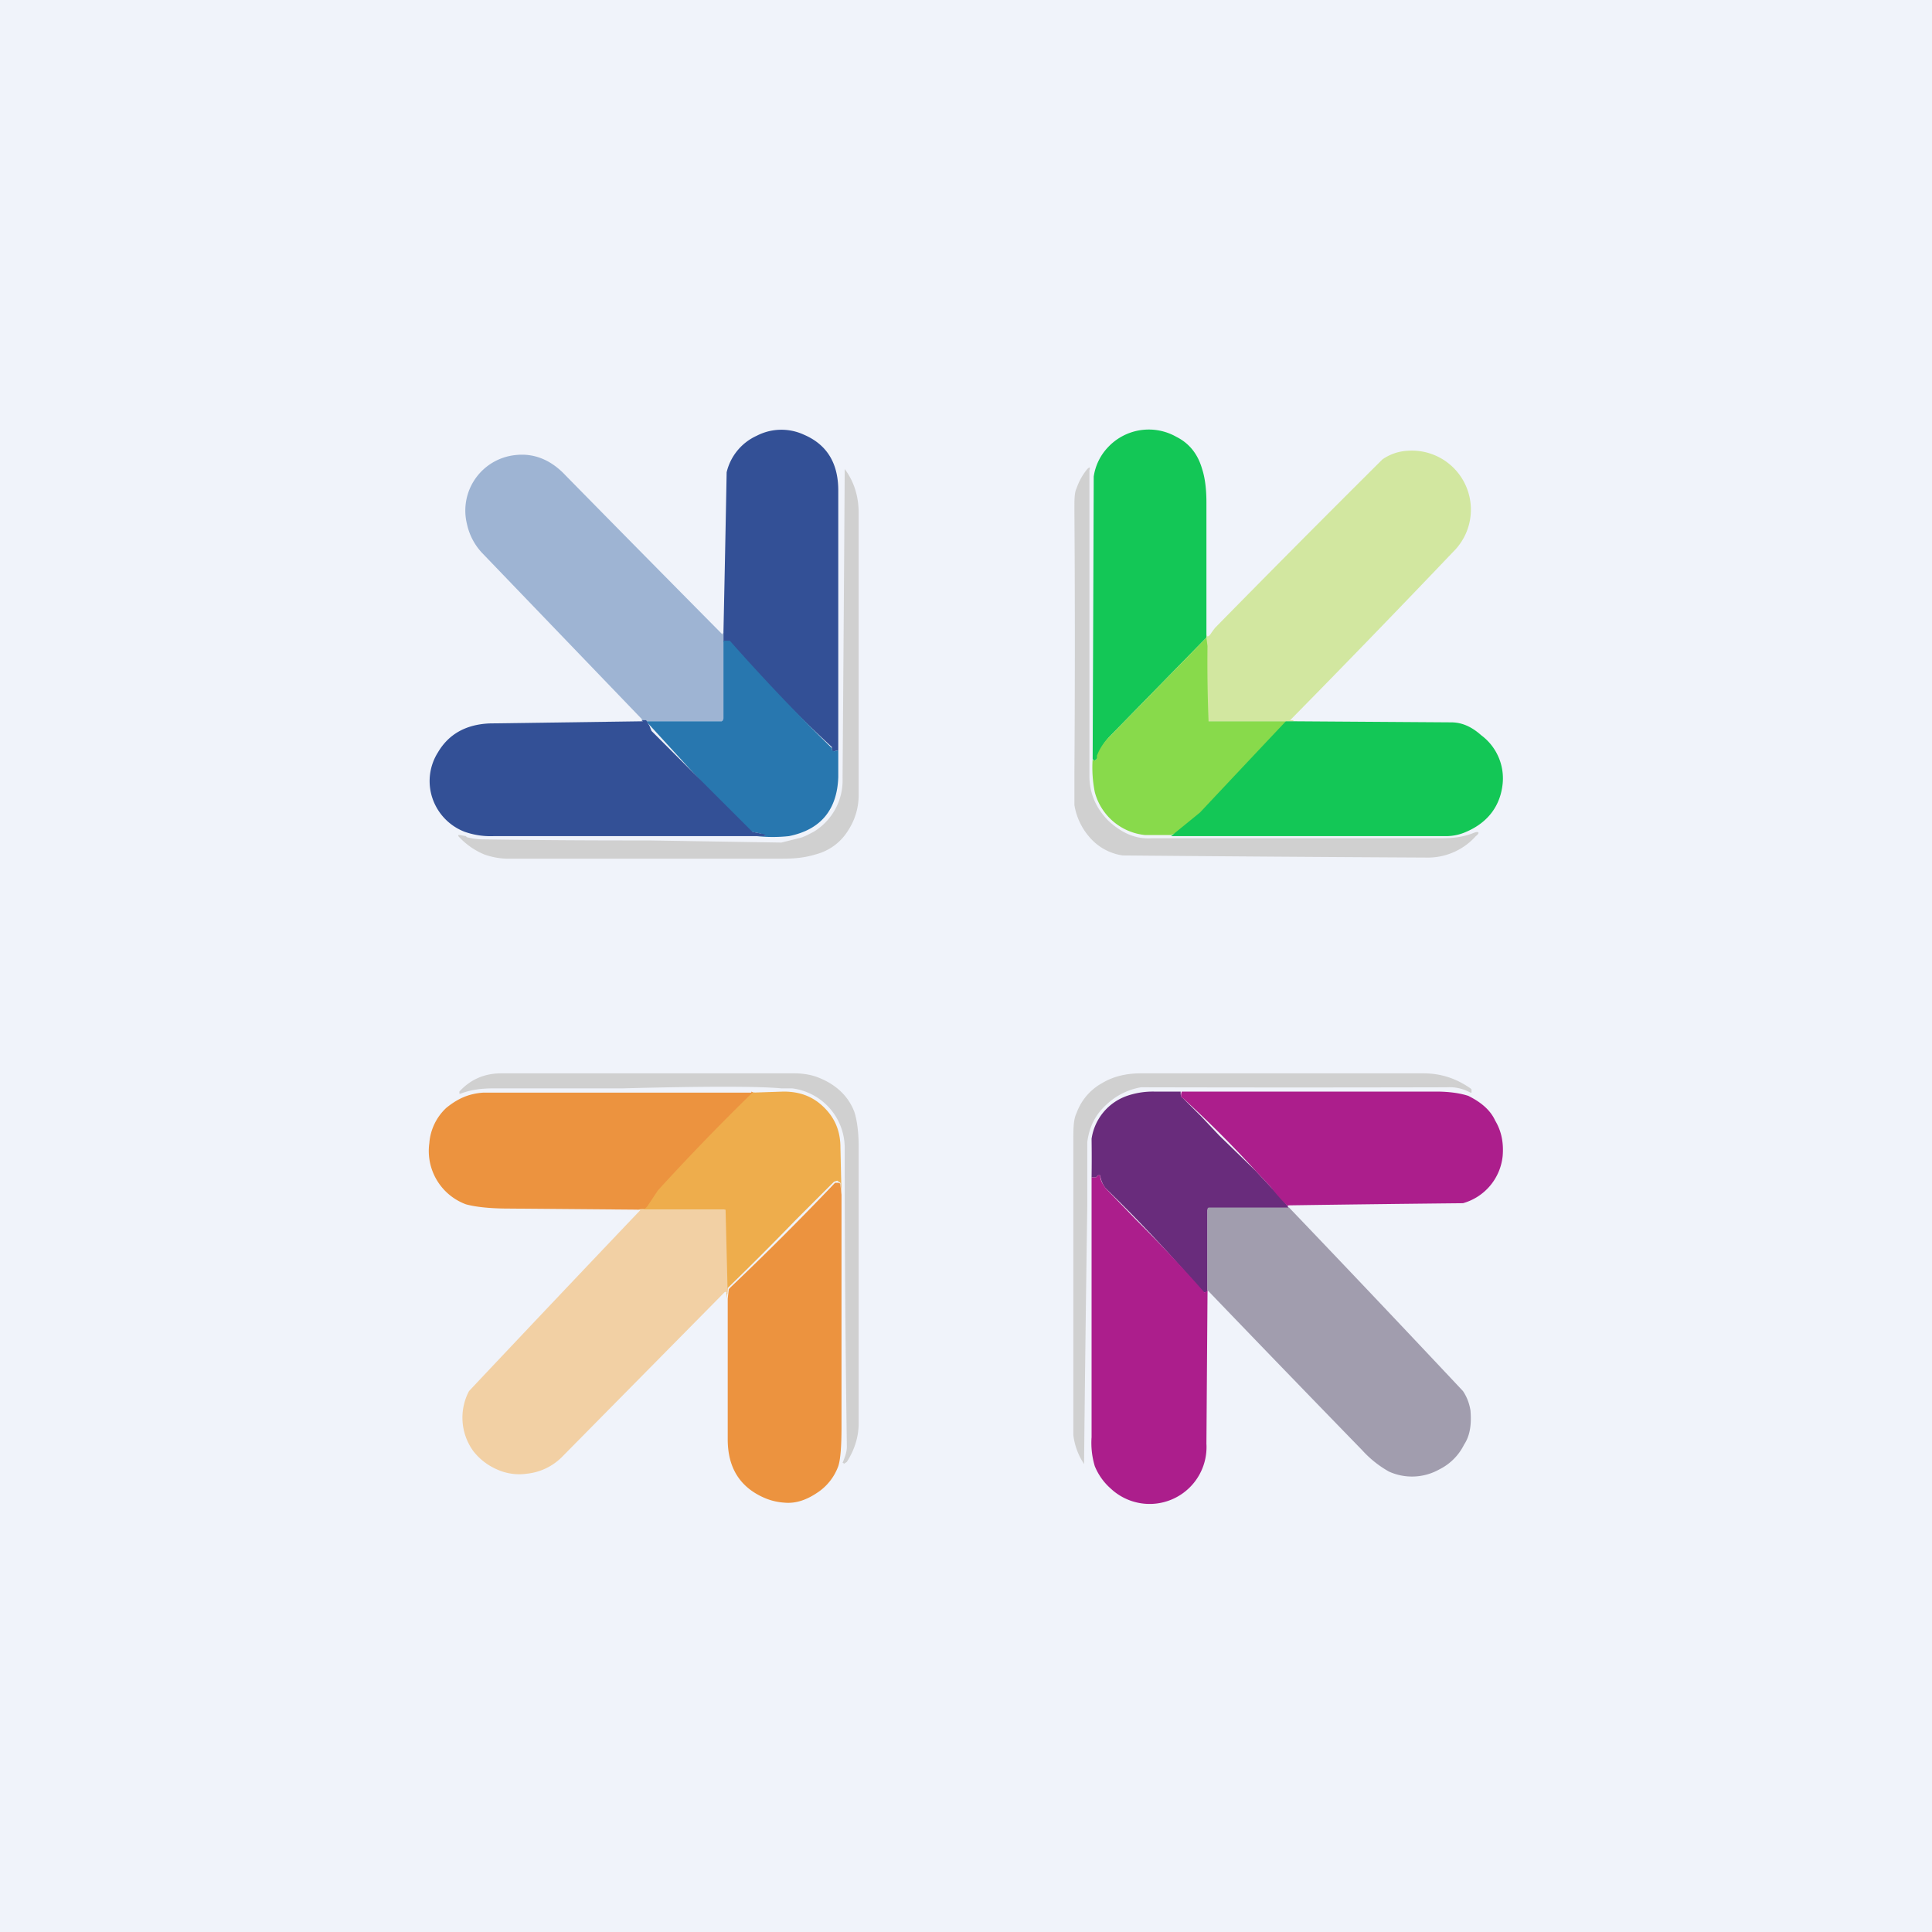 <!-- by TradingView --><svg width="18" height="18" viewBox="0 0 18 18" xmlns="http://www.w3.org/2000/svg"><path fill="#F0F3FA" d="M0 0h18v18H0z"/><path d="M7.81 6.99 7.77 7 7.75 7v-.04a19.36 19.36 0 0 1-.98-.98h-.03V5.9a455.5 455.5 0 0 0 .03-1.5.5.5 0 0 1 .28-.34.5.5 0 0 1 .44-.01c.21.09.32.26.32.52v2.42Z" fill="#335096"/><path d="M6.74 5.9v.79c0 .02 0 .03-.03.03h-.73V6.7L4.49 5.15a.57.57 0 0 1-.14-.27.52.52 0 0 1 .45-.64c.17-.02.33.04.47.19a502.24 502.24 0 0 0 1.46 1.48l.01-.02Z" fill="#9EB4D3"/><path d="M4.35 7.8a.6.6 0 0 0 .14.02 97.45 97.45 0 0 0 1.55.01l1.24.02.16-.04c.05-.01.1-.04.14-.06a.56.56 0 0 0 .27-.5 1833.77 1833.77 0 0 0 .02-2.88c.09.12.13.26.13.41v2.63a.6.6 0 0 1-.1.33.5.5 0 0 1-.3.22C7.47 8 7.36 8 7.26 8h-2.5a.67.67 0 0 1-.25-.04.68.68 0 0 1-.24-.17v-.01h.02a1 1 0 0 0 .05.01Z" fill="#D0D0D0"/><path d="M7.81 6.99v.25c-.01.3-.16.49-.46.55a1.4 1.4 0 0 1-.3 0h.05c.04 0 .04 0 0-.02a.82.82 0 0 0-.1-.02l-.02-.02a3.2 3.2 0 0 0-.2-.18 1868.7 1868.7 0 0 1-.76-.83h.7c.01 0 .02-.01.02-.03v-.72h.06a19.36 19.36 0 0 0 .95 1v.02l.02.01.04-.01Z" fill="#2877AF"/><path d="M5.98 6.71h.04l.03.05.02.05a1877.73 1877.73 0 0 0 .94.94l.1.02c.03.01.03.02 0 .02h-.06L4.6 7.79a.73.73 0 0 1-.27-.04.51.51 0 0 1-.3-.31.5.5 0 0 1 .05-.43c.1-.17.26-.26.48-.27l1.43-.02Z" fill="#335096"/><path d="M11.24 5.9v.04l-.9.92a.51.51 0 0 0-.11.18.1.1 0 0 1-.01.03c-.02.02-.03.02-.04 0a4085.22 4085.22 0 0 0 .01-2.63.5.5 0 0 1 .13-.27.52.52 0 0 1 .64-.1c.12.06.2.16.24.3.02.06.04.16.04.31V5.9Z" fill="#13C756"/><path d="M12.05 6.72h-.79l-.01-.02a13.58 13.58 0 0 1-.01-.76V5.9c0 .04.02.04.05-.01l.03-.04a181.26 181.26 0 0 1 1.56-1.57.45.45 0 0 1 .23-.08.55.55 0 0 1 .43.94 135.6 135.6 0 0 1-1.52 1.57h.03Z" fill="#D2E7A0"/><path d="M10.15 4.4V7.23c0 .16.06.3.18.42.12.11.25.17.4.16h2.7c.1 0 .2-.01.3-.05.05-.02.06 0 .02.03a.6.6 0 0 1-.44.2 766.97 766.97 0 0 1-2.85-.02.5.5 0 0 1-.3-.16.6.6 0 0 1-.15-.31v-.3a179.39 179.39 0 0 0 0-2.45c0-.1 0-.16.02-.2a.57.57 0 0 1 .1-.18c.02-.02.03-.02.02.01Z" fill="#D0D0D0"/><path d="m11.24 5.94.01.08a13.58 13.58 0 0 0 .01.7h.72a1.91 1.91 0 0 1-1.07 1.06h-.24a.54.54 0 0 1-.47-.4 1.17 1.17 0 0 1-.02-.31c0 .02.02.02.04 0v-.03a.5.5 0 0 1 .12-.18l.9-.92Z" fill="#88DA4B"/><path d="m10.91 7.79.27-.22a492.94 492.94 0 0 1 .8-.85h.07l1.47.01c.1 0 .19.04.28.12a.5.5 0 0 1 .2.45c-.02.2-.13.36-.34.45a.46.46 0 0 1-.18.04H10.9Z" fill="#13C756"/><path d="M13.7 10.18a.4.4 0 0 0-.22-.05 575.79 575.79 0 0 1-2.85 0 .62.62 0 0 0-.32.16c-.1.09-.16.2-.18.35v.6a520.38 520.38 0 0 0-.03 2.4.62.62 0 0 1-.1-.27v-2.74c0-.11 0-.2.03-.26a.52.52 0 0 1 .24-.28c.1-.06.22-.09.36-.09h2.63c.17 0 .31.05.44.14l.01.01v.03h-.02Z" fill="#D0D0D0"/><path d="M11 10.17c0 .03 0 .05.02.06l.17.17.17.18.34.33.14.15c.06.06.12.12.17.2h-.74l-.02.01v.75c0 .02-.02.02-.03.02-.01 0-.02 0-.03-.02a13.45 13.45 0 0 0-.89-.95.25.25 0 0 1-.05-.12h-.02l-.02.02h-.04a12.5 12.5 0 0 0 0-.36.5.5 0 0 1 .33-.4.74.74 0 0 1 .25-.04H11Z" fill="#692C7C"/><path d="M12 11.24a1.68 1.68 0 0 1-.16-.18l-.14-.15a10.38 10.38 0 0 0-.68-.68c-.02 0-.02-.03-.01-.06h2.37c.14 0 .24.02.3.04.1.05.2.12.25.23.06.1.08.21.07.33a.51.51 0 0 1-.37.44 392.32 392.32 0 0 0-1.63.02ZM11.25 12.02v.03l-.01 1.4a.53.53 0 0 1-.89.42.56.56 0 0 1-.15-.21.75.75 0 0 1-.03-.27v-2.42h.04l.02-.02h.02c0 .05.03.09.05.12l.29.3a13.51 13.51 0 0 1 .63.67s.02 0 .03-.02Z" fill="#AC1E8C"/><path d="m12.01 11.25-.01-.01a251.09 251.09 0 0 1 1.63 1.72c.04.06.06.12.07.18.01.12 0 .23-.06.32a.51.51 0 0 1-.23.23.52.52 0 0 1-.47.02.99.99 0 0 1-.25-.2 331.97 331.97 0 0 1-1.44-1.49v-.75c0-.01 0-.02.02-.02H12Z" fill="#A19DAE"/><path d="M7.85 13.63c.02-.05.04-.1.04-.15a194.13 194.13 0 0 1-.02-2.78.56.56 0 0 0-.49-.56h-.1c-.22-.02-.71-.02-1.48 0H4.6c-.1 0-.21.01-.31.05h-.01v-.02c.1-.11.23-.17.39-.17H7.4c.07 0 .14.01.2.03.17.06.3.17.36.33.02.06.04.17.04.32v2.58c0 .13-.04.25-.11.36l-.03.02v-.01Z" fill="#D0D0D0"/><path d="m7 10.17.02.01c.02 0 .02 0 .01.02l-.07.07c-.3.28-.56.55-.81.82a.54.54 0 0 0-.1.15l-.03.02-.08.01-1.2-.01c-.2 0-.33-.02-.4-.04a.53.53 0 0 1-.34-.57.5.5 0 0 1 .16-.33c.1-.08.2-.13.34-.14H7Z" fill="#EC933F"/><path d="m7.84 11.12-.01-.1L7.8 11l-.03.01-.36.36a28.24 28.24 0 0 1-.63.63l-.01.1v-.04l-.02-.78v-.01H5.93l.08-.01.02-.02.1-.15a21.79 21.79 0 0 1 .88-.91H7l.3-.01c.16 0 .28.05.38.15.1.1.15.22.15.37l.01.43Z" fill="#EEAD4C"/><path d="M7.84 11.12v2.18c0 .18-.01.3-.03.36a.5.5 0 0 1-.2.25c-.09.06-.19.1-.3.09a.56.56 0 0 1-.2-.05c-.22-.1-.33-.28-.33-.54V12.1l.01-.09.02-.02a28.06 28.06 0 0 0 .97-.97h.03s.02 0 .02.02l.01.09Z" fill="#EC933F"/><path d="M6.78 12.06c-.01-.02-.02-.03-.03-.02l-1.52 1.54a.54.54 0 0 1-.32.15.5.5 0 0 1-.28-.04.56.56 0 0 1-.22-.17.53.53 0 0 1-.04-.56 426.62 426.62 0 0 1 1.6-1.69h.79l.02.8Z" fill="#F2D0A4"/></svg>